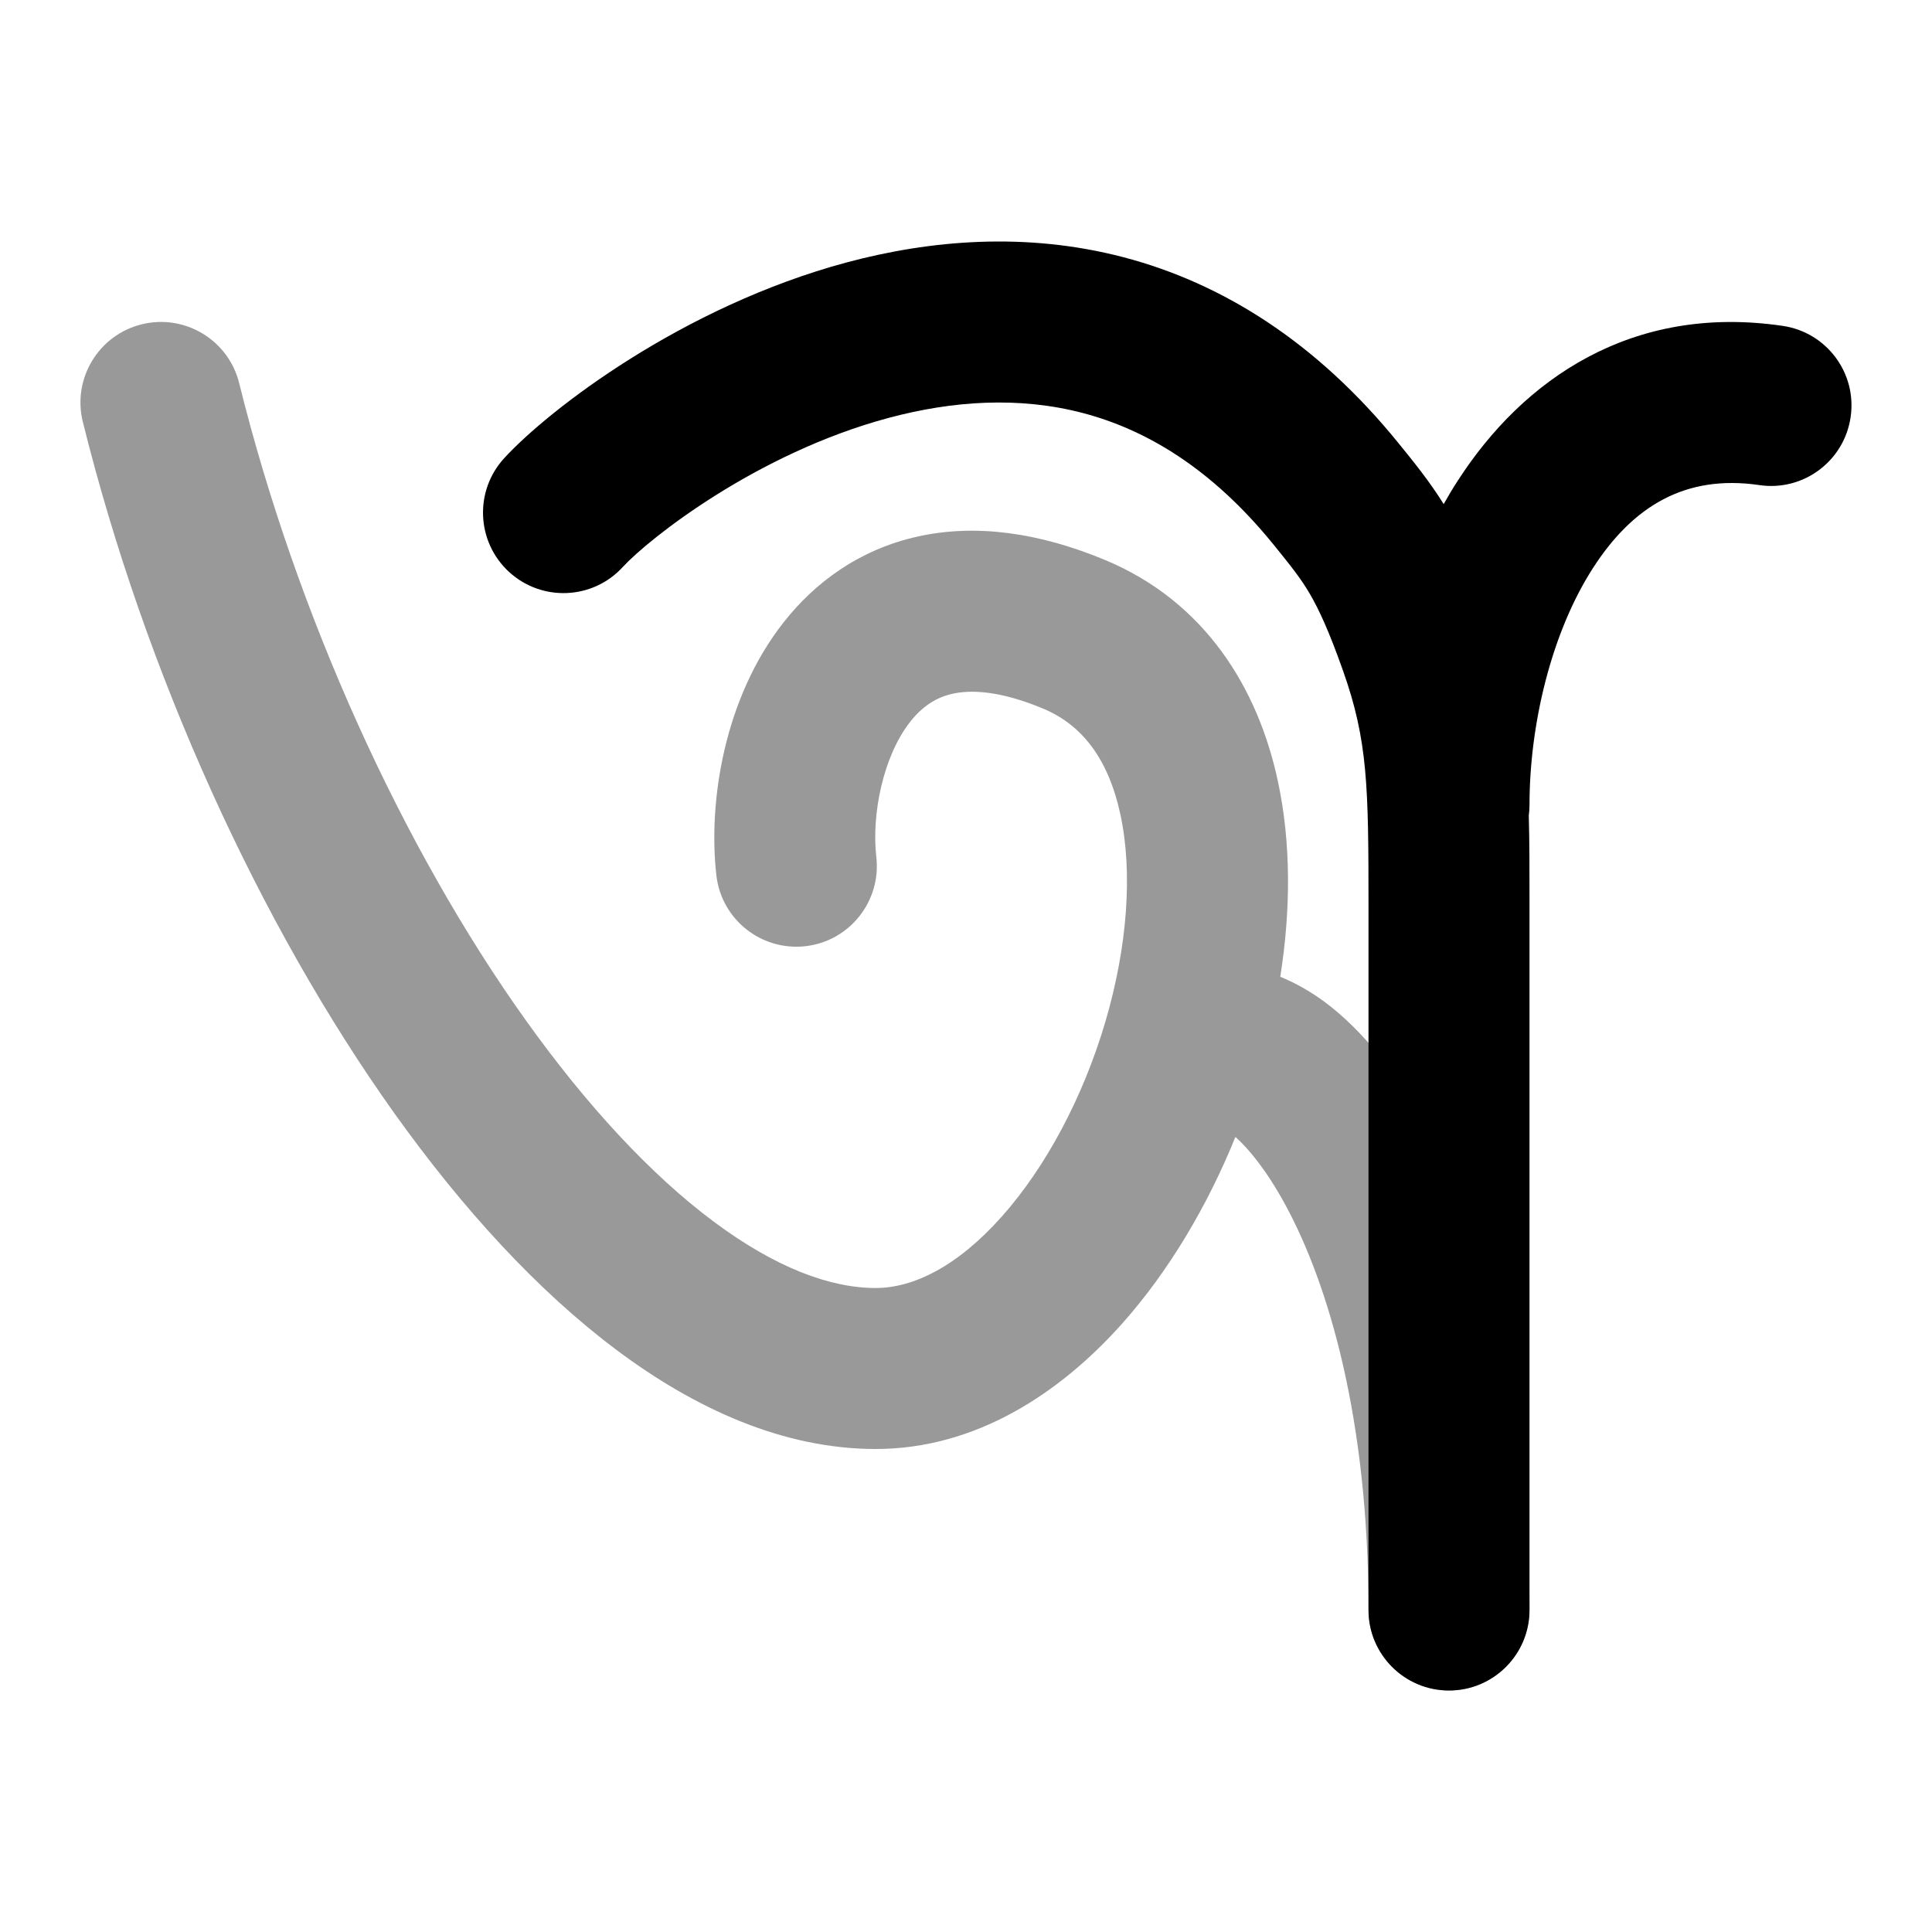 <svg width="24" height="24" viewBox="0 0 24 24" xmlns="http://www.w3.org/2000/svg">
<path opacity="0.4" fill-rule="evenodd" clip-rule="evenodd" d="M1.759 4.029C2.295 3.896 2.838 4.223 2.971 4.759C3.687 7.647 5.001 10.53 6.528 12.669C7.292 13.739 8.086 14.592 8.856 15.168C9.633 15.75 10.315 16 10.878 16C11.343 16 11.89 15.736 12.445 15.112C12.992 14.498 13.454 13.631 13.73 12.697C14.007 11.758 14.072 10.838 13.919 10.122C13.77 9.427 13.441 9.004 12.959 8.803C12.407 8.572 12.049 8.57 11.833 8.618C11.626 8.664 11.456 8.777 11.307 8.966C10.97 9.394 10.825 10.118 10.886 10.646C10.948 11.195 10.555 11.691 10.006 11.754C9.457 11.816 8.961 11.422 8.899 10.873C8.795 9.962 8.995 8.67 9.735 7.73C10.124 7.235 10.675 6.826 11.4 6.665C12.116 6.506 12.901 6.612 13.729 6.957C14.973 7.476 15.628 8.553 15.874 9.703C16.04 10.474 16.034 11.311 15.904 12.134C16.111 12.218 16.297 12.33 16.451 12.443C16.928 12.797 17.36 13.342 17.721 14.007C18.453 15.35 19 17.369 19 20C19 20.552 18.552 21 18 21C17.448 21 17 20.552 17 20C17 17.631 16.505 15.955 15.965 14.963C15.735 14.54 15.514 14.273 15.347 14.123C15 14.979 14.522 15.788 13.939 16.443C13.171 17.304 12.124 18 10.878 18C9.731 18 8.634 17.5 7.658 16.769C6.675 16.033 5.743 15.011 4.9 13.831C3.216 11.47 1.801 8.353 1.029 5.241C0.896 4.705 1.223 4.162 1.759 4.029Z" fill="currentColor"/>
<path d="M11.036 5.192C9.4 5.631 8.062 6.69 7.736 7.044C7.363 7.451 6.73 7.478 6.323 7.104C5.917 6.73 5.89 6.098 6.264 5.691C6.816 5.09 8.475 3.809 10.517 3.26C11.559 2.981 12.745 2.879 13.955 3.195C15.177 3.515 16.351 4.244 17.375 5.508C17.559 5.734 17.759 5.981 17.934 6.262C17.99 6.162 18.048 6.065 18.11 5.97C18.917 4.718 20.266 3.772 22.145 4.048C22.692 4.128 23.07 4.636 22.989 5.182C22.909 5.729 22.401 6.107 21.855 6.026C20.934 5.891 20.283 6.29 19.79 7.054C19.268 7.864 19 9.007 19 10C19 10.044 18.997 10.088 18.991 10.131C19 10.453 19 10.796 19 11.178L19 20C19 20.552 18.552 21 18 21C17.448 21 17 20.552 17 20V11.25C17 9.772 16.992 9.203 16.684 8.333C16.508 7.836 16.384 7.571 16.273 7.38C16.162 7.189 16.046 7.044 15.822 6.767C15.044 5.808 14.227 5.334 13.449 5.13C12.657 4.923 11.834 4.978 11.036 5.192Z" fill="currentColor"/>
</svg>
